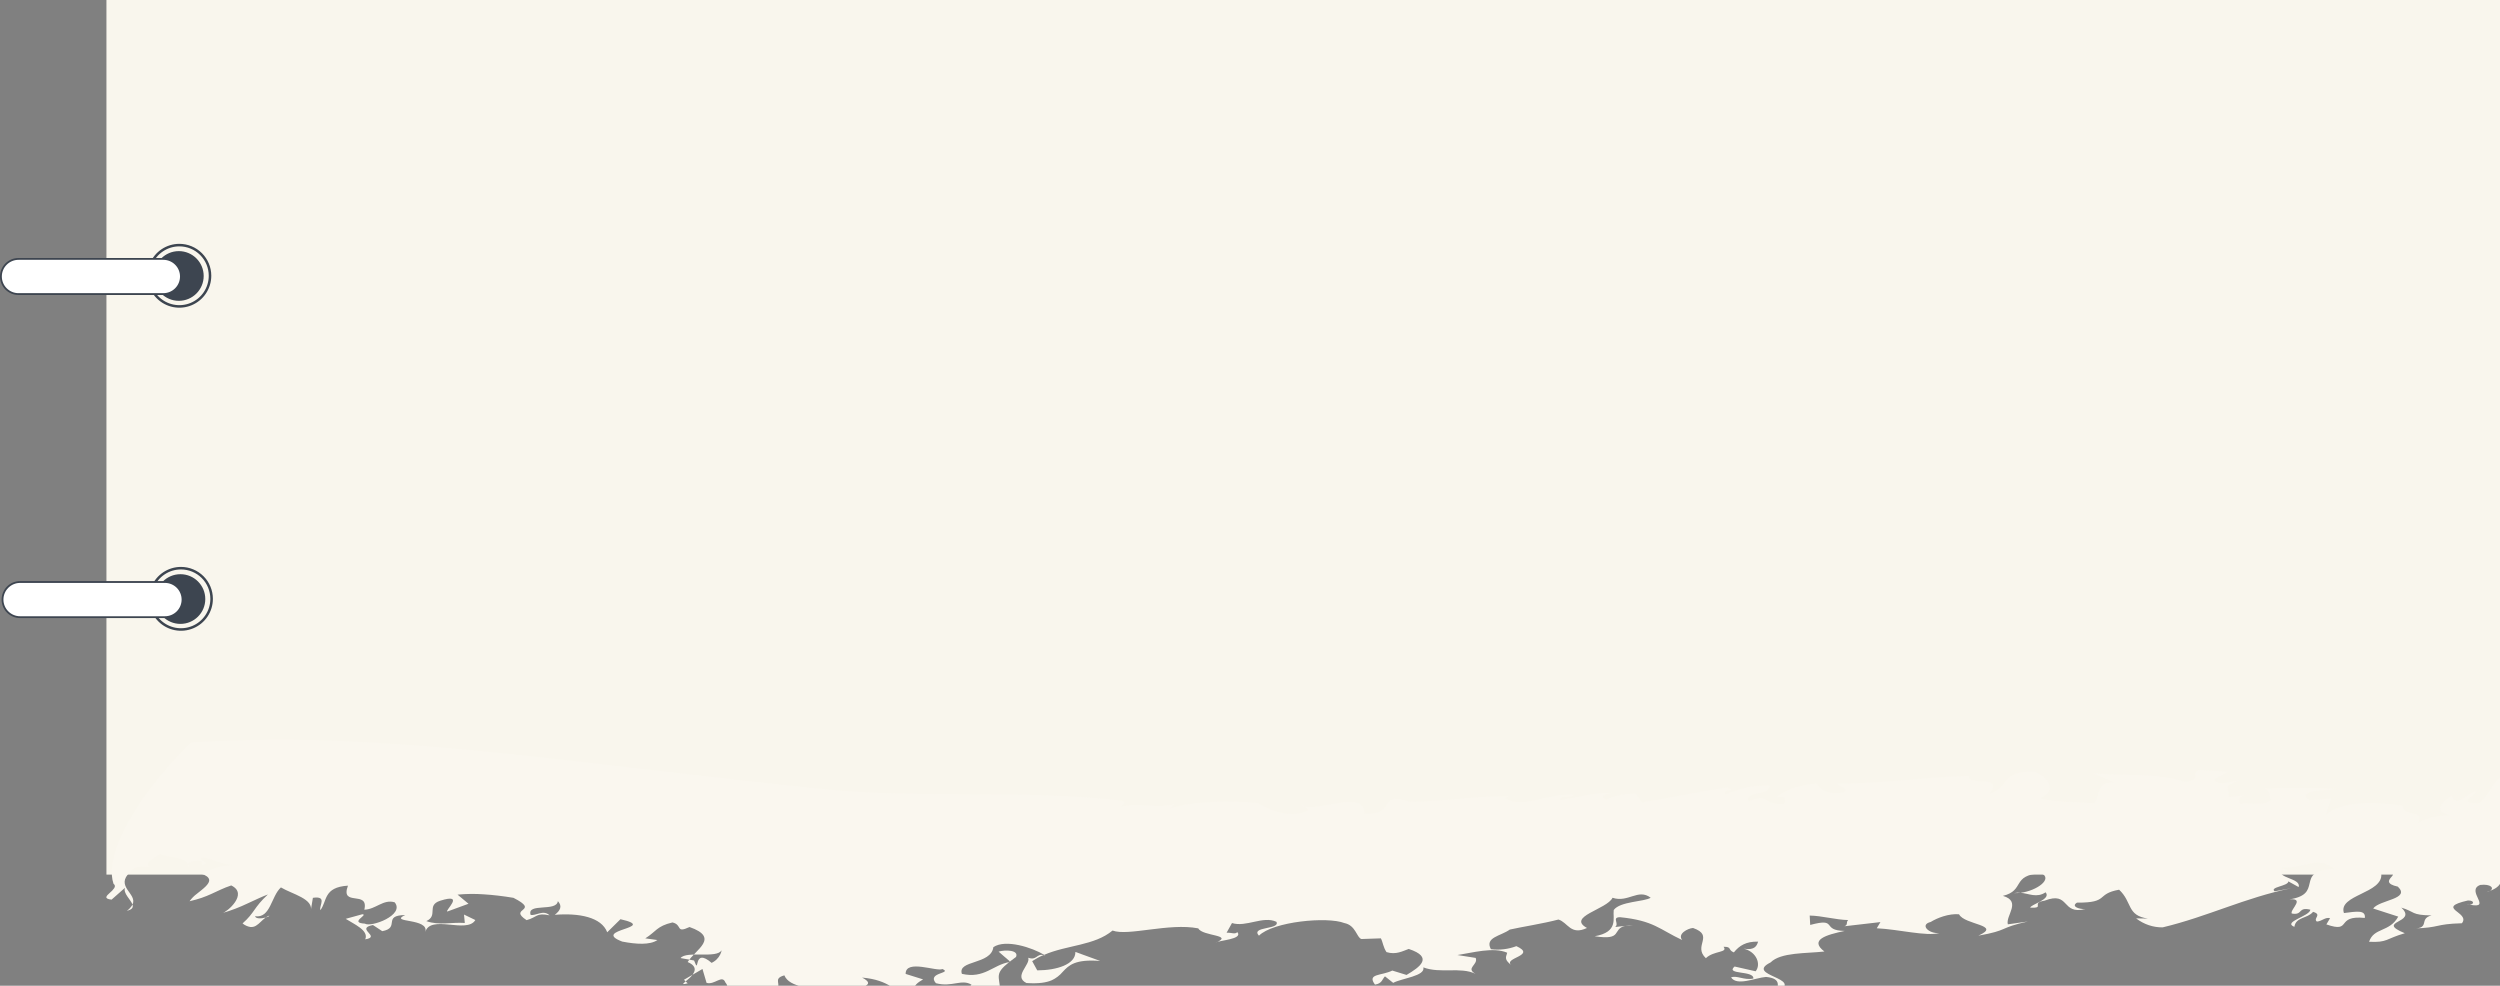 <svg width="1575" height="621" viewBox="0 0 1575 621" fill="none" xmlns="http://www.w3.org/2000/svg">
<rect x="0" y="0" width="1575" height="621" fill="#808080" stroke="none"/>
<g clip-path="url(#clip0_210_2)">
<path d="M1575.06 0H67.061V551H1575.06V0Z" fill="#F9F6ED"/>
<path d="M132.312 173.731C132.312 177.552 131.179 181.287 129.056 184.463C126.934 187.64 123.917 190.116 120.387 191.578C116.857 193.041 112.973 193.423 109.226 192.678C105.478 191.933 102.036 190.093 99.334 187.391C96.633 184.69 94.793 181.248 94.047 177.5C93.302 173.753 93.684 169.869 95.146 166.339C96.608 162.809 99.084 159.792 102.261 157.669C105.437 155.546 109.172 154.413 112.993 154.413C118.117 154.413 123.03 156.448 126.653 160.071C130.276 163.694 132.312 168.608 132.312 173.731V173.731Z" stroke="#3D4550" stroke-width="1.598"/>
<path d="M127.7 173.862C127.7 176.835 126.819 179.742 125.167 182.214C123.516 184.686 121.168 186.613 118.421 187.751C115.675 188.889 112.652 189.187 109.736 188.608C106.82 188.028 104.141 186.596 102.038 184.494C99.936 182.392 98.504 179.714 97.923 176.798C97.343 173.882 97.64 170.86 98.777 168.113C99.915 165.365 101.841 163.017 104.313 161.365C106.785 159.713 109.691 158.831 112.664 158.83C114.638 158.83 116.593 159.218 118.417 159.974C120.242 160.729 121.899 161.836 123.295 163.232C124.691 164.628 125.799 166.285 126.555 168.109C127.311 169.933 127.7 171.888 127.7 173.862Z" fill="#3D4550"/>
<path d="M112.664 188.896C120.966 188.896 127.697 182.166 127.697 173.863C127.697 165.561 120.966 158.83 112.664 158.83C104.361 158.83 97.631 165.561 97.631 173.863C97.631 182.166 104.361 188.896 112.664 188.896Z" stroke="#3D4550" stroke-width="1.244"/>
<path d="M102.906 185.269H11.653C8.715 185.269 5.898 184.102 3.82 182.025C1.743 179.947 0.576 177.13 0.576 174.192C0.576 171.254 1.743 168.437 3.82 166.359C5.898 164.282 8.715 163.115 11.653 163.115H102.906C105.844 163.115 108.661 164.282 110.739 166.359C112.816 168.437 113.983 171.254 113.983 174.192C113.983 177.13 112.816 179.947 110.739 182.025C108.661 184.102 105.844 185.269 102.906 185.269Z" fill="white"/>
<path d="M102.906 185.269H11.653C8.715 185.269 5.898 184.102 3.82 182.025C1.743 179.947 0.576 177.13 0.576 174.192C0.576 171.254 1.743 168.437 3.82 166.359C5.898 164.282 8.715 163.115 11.653 163.115H102.906C105.844 163.115 108.661 164.282 110.739 166.359C112.816 168.437 113.983 171.254 113.983 174.192C113.983 177.13 112.816 179.947 110.739 182.025C108.661 184.102 105.844 185.269 102.906 185.269V185.269Z" stroke="#3D4550" stroke-width="1.152"/>
<path d="M133.322 377.269C133.322 381.09 132.189 384.825 130.066 388.002C127.944 391.179 124.927 393.655 121.397 395.117C117.867 396.58 113.983 396.962 110.235 396.217C106.488 395.472 103.045 393.632 100.343 390.931C97.641 388.229 95.801 384.787 95.055 381.04C94.31 377.293 94.692 373.408 96.154 369.878C97.615 366.348 100.091 363.331 103.268 361.207C106.444 359.084 110.179 357.951 114 357.95C116.537 357.95 119.05 358.449 121.394 359.42C123.738 360.39 125.868 361.813 127.663 363.607C129.457 365.401 130.88 367.531 131.851 369.875C132.822 372.219 133.322 374.732 133.322 377.269V377.269Z" stroke="#3D4550" stroke-width="1.598"/>
<path d="M128.706 377.401C128.706 380.374 127.824 383.281 126.173 385.753C124.521 388.225 122.173 390.152 119.426 391.29C116.679 392.428 113.656 392.725 110.74 392.145C107.824 391.565 105.145 390.133 103.043 388.031C100.941 385.929 99.509 383.25 98.929 380.334C98.349 377.418 98.647 374.395 99.784 371.648C100.922 368.901 102.849 366.553 105.321 364.902C107.793 363.25 110.7 362.368 113.673 362.368C117.66 362.368 121.484 363.952 124.303 366.771C127.122 369.59 128.706 373.414 128.706 377.401Z" fill="#3D4550"/>
<path d="M113.673 392.434C121.976 392.434 128.706 385.704 128.706 377.401C128.706 369.099 121.976 362.368 113.673 362.368C105.371 362.368 98.64 369.099 98.64 377.401C98.64 385.704 105.371 392.434 113.673 392.434Z" stroke="#3D4550" stroke-width="1.244"/>
<path d="M103.915 388.813H12.662C9.724 388.813 6.907 387.646 4.829 385.569C2.752 383.491 1.585 380.674 1.585 377.736C1.585 374.798 2.752 371.981 4.829 369.903C6.907 367.826 9.724 366.659 12.662 366.659H103.915C106.853 366.659 109.67 367.826 111.748 369.903C113.825 371.981 114.992 374.798 114.992 377.736C114.992 380.674 113.825 383.491 111.748 385.569C109.67 387.646 106.853 388.813 103.915 388.813Z" fill="white"/>
<path d="M103.915 388.813H12.662C9.724 388.813 6.907 387.646 4.829 385.569C2.752 383.491 1.585 380.674 1.585 377.736C1.585 374.798 2.752 371.981 4.829 369.903C6.907 367.826 9.724 366.659 12.662 366.659H103.915C106.853 366.659 109.67 367.826 111.748 369.903C113.825 371.981 114.992 374.798 114.992 377.736C114.992 380.674 113.825 383.491 111.748 385.569C109.67 387.646 106.853 388.813 103.915 388.813V388.813Z" stroke="#3D4550" stroke-width="1.152"/>
<path d="M79.905 573.815C83.434 572.976 84.02 571.573 83.47 569.876C82.577 571.494 81.355 572.845 79.905 573.815Z" fill="#FAF7EF"/>
<path d="M169.542 576.872C168.791 577.163 168.071 577.548 167.394 578.018C168.871 577.618 169.917 577.105 169.542 576.872Z" fill="#FAF7EF"/>
<path d="M119.022 546.298C118.971 545.567 118.766 544.859 118.427 544.235C118.046 544.821 118.156 545.51 119.022 546.298Z" fill="#FAF7EF"/>
<path d="M821.762 508.015L819.477 506.153C819.711 506.638 820.037 507.057 820.433 507.379C820.828 507.702 821.283 507.919 821.762 508.015" fill="#FAF7EF"/>
<path d="M952.518 501.696C952.927 501.716 953.295 501.72 953.68 501.725C953.296 501.705 952.931 501.701 952.518 501.696Z" fill="#FAF7EF"/>
<path d="M956.394 501.795C955.453 501.744 954.581 501.752 953.679 501.724C954.577 501.888 955.491 501.911 956.394 501.795" fill="#FAF7EF"/>
<path d="M636.271 605.735C636.106 605.86 635.918 606 635.772 606.111C636.037 606.085 636.246 605.973 636.52 605.942L636.271 605.735Z" fill="#FAF7EF"/>
<path d="M1568.75 561.236C1568.01 561.549 1567.26 561.818 1566.5 562.042C1567.28 561.914 1568.04 561.642 1568.75 561.236Z" fill="#FAF7EF"/>
<path d="M629.111 599.532L636.271 605.732C637.418 604.847 638.584 603.939 640.107 602.872C642.03 598.372 633.029 598.305 629.11 599.529" fill="#FAF7EF"/>
<path d="M71.533 556.8C72.646 557.612 72.554 558.564 71.941 559.554C71.125 560.697 70.172 561.705 69.109 562.548C66.894 564.506 65.311 566.207 70.291 566.773C73.059 564.29 75.878 561.803 78.748 559.314C77.401 562.759 82.466 566.803 83.469 569.875C85.146 566.435 82.34 563.64 80.293 560.519C78.264 557.397 76.974 553.951 82.182 549.204C83.38 547.115 86.014 546.204 88.887 546.025C91.577 545.913 94.269 546.184 96.899 546.832C87.679 545.42 97.157 540.438 101.02 537.975C106.701 540.79 116.018 539.758 118.428 544.236C119.39 542.672 123.905 541.848 126.926 542.711L127.057 545.011C134.093 543.278 124.881 542.696 126.808 540.372C129.345 540.084 132.487 541.245 135.991 542.479C139.685 543.96 143.547 544.835 147.46 545.079C139.26 544.959 132.248 547.951 126.32 550.253C133.506 552.573 132.575 555.473 129.484 558.529C127.938 560.056 125.848 561.621 123.926 563.17C122.22 564.432 120.699 565.989 119.416 567.783C120.851 567.464 122.183 567.12 123.43 566.755C124.689 566.41 125.867 566.045 126.983 565.661C129.218 564.893 131.211 564.053 133.151 563.176C137.041 561.447 140.674 559.476 145.679 557.827C151.252 560.518 150.508 564.72 148.081 568.327C145.654 571.934 141.535 574.927 140.088 575.227C145.561 573.646 150.92 571.597 156.12 569.099C161.176 566.738 165.767 564.606 168.792 563.499C159.656 571.966 160.613 574.873 152.808 581.75C154.235 582.927 155.891 583.695 157.636 583.989C158.884 584.148 160.146 583.873 161.253 583.202C163.395 581.96 165.155 579.602 167.401 578.025C164.944 578.703 161.267 579.059 160.653 577.225C170.492 578.646 170.761 564.701 176.975 559.068C183.992 563.333 198.112 566.258 195.689 574.283L197.118 565.622C206.411 564.315 200.945 570.465 201.809 573.412C206.221 567.807 203.574 558.93 219.216 557.962C214.128 571.668 232.559 560.479 229.528 573.114C236.731 572.93 241.534 566.274 248.65 568.464C255.259 576.475 233.696 584.416 229.847 581.891C219.637 581.297 232.387 576.201 228.29 575.966L217.802 578.866C222.689 582.053 232.608 586.121 230.089 591.786C240.532 590.097 223.397 584.986 234.948 582.762L240.828 586.638C252.431 584.465 240.622 576.694 255.279 576.474C244.291 581.574 270.885 578.139 267.896 587.266C271.1 575.789 294.156 588.557 299.456 579.623L292.326 576.169L292.833 581.469C284.401 580.851 276.7 583.19 268.583 580.301C276.306 576.763 268.481 570.385 277.229 567.49C293.717 562.237 279.754 574.09 281.87 574.244L295.155 569.367L288.263 563.618C293.745 563.09 299.254 563.026 304.744 563.427C310.743 563.798 317.095 564.563 323.478 565.627C340.926 574.527 319.619 571.766 331.754 579.697C338.492 577.857 337.67 574.852 346.2 576.651C342.26 572.851 337.459 577.19 334.282 576.363C331.794 568.592 350.742 574.656 351.447 567.693C354.388 570.825 353.035 573.657 349.506 576.332C364.907 575.11 378.885 577.796 382.547 587.332L390.896 579.104C415.747 584.753 371.687 585.484 391.996 593.191C400.716 594.9 409.553 595.446 414.16 592.219L406.524 591.172C413.394 586.917 413.643 583.472 423.647 581.138C430.125 582.628 425.411 588.209 434.41 584.024C453.779 590.846 438.097 598.201 433.216 606.085C447.332 612.085 422.382 622.355 433.255 619.491L430.892 617.262L448.662 606.892C435.958 595.744 441.181 615.492 437.272 605.116L428.754 603.584C432.44 598.821 451.776 604.123 454.627 598.598C454.262 601.554 450.866 608.184 441.757 607.741L445.133 619.204C450.196 620.73 454.987 613.743 456.982 618.935C463.562 626.735 443.466 629.18 462.266 633.718C482.548 637.736 483.553 624.1 497.23 627.001C496.191 624.421 492.674 624.42 488.376 623.714C493.529 620.37 486.06 616.696 494.145 614.472C497.26 622.194 512.067 622.941 523.317 623.487C519.769 627.315 526.397 631.787 522.516 633.868C528.381 633.289 533.84 632.405 536.761 629.22C514.714 622.12 559.788 624.507 543.098 615.867C551.937 616.667 556.981 618.838 561.132 621.343C565.283 623.848 568.543 626.714 573.81 628.995C572.797 631.218 552.667 632.395 568.068 636.513C587.253 629.813 566.261 625.479 581.548 617.013L570.554 613.571C570.386 603.982 590.493 612.39 593.675 610.471C600.38 613.292 583.595 612.552 589.626 619.416C599.845 622.137 605.832 616.5 612.083 620.383C604.819 626.483 609.274 624.167 601.154 629.514C625.828 630.719 598.996 636.986 617.399 642.005C623.535 641.082 620.352 635.268 629.839 637.193C624.969 629.962 625.945 627.707 610.424 626.711C617.008 616.911 630.598 630.158 642.116 624.631C633.516 623.412 639.616 622.482 630.05 623.517C629.697 615.037 626.395 613.56 635.771 606.13C625.509 607.889 620.123 616.747 605.986 613.53C603.056 604.769 624.409 607.83 625.822 596.703C633.564 591.444 650.334 597.02 657.838 601.53C672.414 595.257 689.448 595.795 700.913 586.242C710.645 589.942 736.329 581.291 754.918 584.866C757.437 589.917 777.828 588.825 765.875 593.911C767.626 592.339 783.333 591.864 779.53 587.249C777.818 588.824 776.135 587.449 772.745 587.624L776.156 581.515C785.067 584.352 795.688 576.776 804.152 580.74C806.71 585.787 787.626 583.491 793.131 589.485C802.081 580.534 836.291 577.336 846.941 581.527C854.157 582.927 854.67 590.67 857.676 591.578L869.952 591.158C871.285 593.673 871.349 596.642 873.5 599.83C879.48 601.672 883.696 599.17 887.495 597.825C903.317 603.084 894.56 609.225 886.121 614.218L877.155 611.453C870.394 614.843 860.963 613.215 866.238 620.294C870.877 619.627 870.839 616.686 872.534 615.094L877.708 619.204C883.203 616.248 898.096 614.923 896.701 609.449C907.419 613.522 920.052 608.944 929.548 613.499C923.045 609.87 931.5 607.799 929.675 603.478L918.164 601.678C927.468 600.265 940.931 596.423 949.536 600.224C948.377 603.639 947.994 604.779 952.332 608.176C946.245 603.414 968.67 602.165 955.332 596.076C950.159 598.029 944.673 598.683 939.255 597.992C935.249 590.474 945.392 589.786 951.161 585.631C958.302 584.006 972.205 581.859 981.813 579.305C987.798 581.098 989.4 589.511 999.792 584.626C986.823 577.467 1012.4 572.903 1015.9 565.593C1025.76 568.898 1032.07 559.52 1039.93 565.58C1035.84 568.149 1020.62 567.814 1016.64 573.323C1016 578.564 1019.79 587.193 1004.65 589.834C1022.73 592.623 1015.38 585.414 1023.75 583.334L1017.54 584.009C1020.39 581.943 1015.13 577.896 1020.63 577.838C1041.84 579.947 1045.49 585.538 1059.78 592.222C1056.62 588.395 1063.22 584.885 1066.6 584.622C1080.37 589.469 1066.3 595.791 1074.7 603.668C1079.57 598.831 1088.96 600.309 1085.81 596.468C1091.28 596.386 1088.42 598.477 1092.32 600.019C1095.89 595.64 1100.01 593.088 1107.6 593.219C1106.89 595.502 1105.8 598.924 1098.54 597.661C1106.68 599.61 1109.62 607.533 1106.05 611.913L1092.78 608.902C1086.69 614.233 1105.16 611.247 1104.61 616.48C1098.73 617.701 1094.34 614.337 1090.58 615.764C1094.27 621.414 1105.83 616.021 1112.58 615.464C1123.23 616.464 1119.29 621.978 1119.44 624.947C1137.6 616.027 1098.57 614.756 1115.49 606.313C1121.92 599.849 1138.03 600.755 1149.37 599.445C1139.67 592.071 1150.5 588.945 1162.18 586.482C1146.96 586.273 1158.33 577.897 1140.43 582.715L1140.11 576.802C1147.72 576.918 1156.72 579.502 1164.33 579.633C1162.74 581.233 1164.5 582.569 1162 583.541L1184.68 580.912L1182.36 584.812C1196.32 585.491 1213.47 590.002 1221.8 587.822C1215.08 588.381 1209.26 582.563 1216.32 580.844C1220.41 578.284 1227.84 575.426 1234.2 575.994C1237.54 582.773 1261.59 582.617 1246.36 589.474C1265.99 585.974 1258.75 584.711 1277.51 580.551L1264.94 582.335C1263.38 576.907 1273.83 567.835 1261.81 564.399C1275.96 560.963 1266.96 551.315 1285.91 550.12C1293.59 553.42 1283.58 561.097 1272.95 562.469C1278.3 562.91 1283.16 565.891 1288.71 562.146C1292.74 566.622 1278.6 570.046 1279.13 571.855C1288.86 572.163 1278.95 568.909 1288.14 567.399C1304.25 561.213 1298.37 576.568 1313.77 572.688C1310.4 572.961 1304.42 571.233 1308.47 568.662C1329.16 568.797 1320 563.241 1335.04 560.509C1343.49 568.369 1339.73 576.857 1353.29 578.698L1345.73 578.576C1350.67 582.346 1356.51 584.321 1362.47 584.241C1390.75 577.503 1414.21 565.568 1443.49 559.591L1433.03 561.515C1429.54 558.806 1441.79 558.226 1441.65 555.259L1448.13 558.844C1450 553.13 1433.52 553.301 1437.5 547.793C1438.83 548.522 1440.34 548.668 1441.75 548.202L1435.74 546.456C1449.36 548.356 1460.35 538.209 1470.48 547.484C1443.86 548.384 1466.11 564.133 1440.07 566.893C1453.87 564.693 1442.42 573.009 1443.8 575.514C1451.03 576.804 1447.42 571.146 1455.53 573.096C1455.26 577.219 1437.72 580.825 1445.45 583.915C1446.43 577.532 1453.64 578.828 1457.24 574.46C1463.22 576.224 1457.02 578.56 1459.63 580.592C1462.97 580.339 1464.98 577.574 1467.95 578.465L1465.61 582.375C1482.24 588.167 1470.82 576.407 1489.84 578.294C1490.49 573.066 1484.62 574.238 1476.67 575.216C1472.84 563.639 1501.49 562.955 1500.21 550.455C1518.34 548.708 1495.32 555.242 1510.64 558.584C1518.93 566.499 1499.11 566.842 1495.09 572.354L1510.9 577.472C1505.34 587.511 1495.55 584.184 1492.53 593.315C1504.32 593.915 1502.97 591.394 1515.04 587.926C1495.83 580.039 1523.65 581.75 1512.8 571.787C1521.73 574.471 1518.85 576.535 1531.91 576.707C1523.56 578.807 1531.35 584.919 1520.39 584.954C1538.04 584.423 1533.34 582.154 1550.99 581.648C1556.72 574.567 1533.43 572.148 1554.83 567.29C1559.43 567.296 1558.44 569.98 1555.75 569.913C1570.84 572.963 1552.92 561 1562.59 557.504C1569.26 556.739 1571.56 559.583 1568.75 561.238C1578.85 557.445 1573.52 552.606 1580.21 551.116L1577.22 550.201C1580.14 548.168 1572.42 538.404 1586.84 538.177C1597.36 538.361 1594.18 541.817 1594.34 544.203C1602.59 541.869 1608.79 544.11 1614.27 546.718C1613.77 545.31 1614.45 543.918 1616.93 543.932C1630.91 541.932 1624.63 550.119 1629.73 551.277C1649.3 555.244 1627.9 538.057 1649.98 538.177L1624.45 535.315C1625.68 531.898 1626.48 526.663 1620.93 526.635C1620.17 531.867 1610.87 536.157 1602.34 535.18C1600.11 529.039 1625.66 528.927 1611.48 522.03C1616.61 523.187 1623.87 521.647 1630.25 522.353C1623.51 528.694 1650.73 524.053 1639.28 531.047C1653.33 530.527 1661.33 531.533 1669.05 532.053C1678.46 532.781 1687.91 532.328 1697.23 530.703C1694.64 534.55 1677.64 544.403 1664.46 541.065L1663.57 537.412C1646.61 541.333 1676.38 541.878 1672.97 547.981C1694.21 538.581 1718.34 554.081 1743.79 551.315C1739.61 547.829 1744.76 546.085 1746.1 542.715C1735.87 543.192 1737.56 544.623 1730.4 540.155C1732.15 535.625 1738.1 537.548 1741.56 534.415C1744.62 529.461 1733.89 534.076 1730.49 531.27C1740.38 528.931 1739.51 528.227 1745.59 524.241C1750.64 528.46 1749.73 530.716 1753.49 535.366C1777.34 537.31 1775.45 528.129 1794.64 530.677C1784 529.24 1799.18 536.016 1787.69 533.907L1794.09 534.752C1776.77 541.379 1748.28 540.04 1750.16 552.152C1763.75 551.564 1774.14 545.199 1790.72 545.595L1789.81 547.844C1801.71 548.887 1789.91 544.894 1792.93 542.922C1806.73 539.469 1809.11 555.276 1819.2 547.171L1805.69 544.682C1816.52 540.242 1802.74 543.676 1806 535.8C1815.51 533.25 1828.15 533.339 1841.75 533.544C1855.35 533.824 1869.91 534.171 1883.37 531.962C1876.36 527.342 1874.23 527.045 1864.37 526.19C1870.11 515.69 1873.95 517.438 1870.18 507.937L1858.11 506.779L1859.07 496.795C1862.28 496.819 1865.46 497.449 1868.49 498.659C1870.91 492.494 1886.72 501.591 1888.28 495.667L1877.82 495.925C1873.35 490.503 1885.49 491.672 1893 490.385C1886.88 483.526 1870.34 489.471 1855.57 489.118C1856.21 492.798 1840.71 499.488 1854.95 500.969C1854.31 505.048 1845.54 506.736 1839.92 506.541C1843.08 504.605 1830.06 495.08 1843.63 492.759C1830.41 496.898 1837.98 492.584 1823.59 494.183C1825.85 491.515 1798.89 493.175 1801.34 484.6C1796.49 488.084 1800.36 497.341 1783.97 497.1C1785.69 500.172 1791.08 502.108 1794.44 504.02C1797.8 505.957 1799.11 507.843 1792.72 510.788L1801.03 507.162C1812.12 510.462 1797.34 513.215 1811.91 516.385C1807.6 515.794 1798.47 518.712 1796.91 514.32C1799.51 527.12 1774.41 519.698 1772.89 528.991C1769.98 525.061 1765.71 524.501 1757.52 525.216C1758.92 521.816 1754.7 518.316 1761.19 516.188C1766.3 517.438 1770.21 516.176 1775.71 519.271C1773.61 506.548 1755.03 514.424 1741.77 511.284C1743.58 512.355 1744.02 513.584 1740.16 515.272C1732.08 513.09 1714.06 510.272 1719.7 504.445L1698.85 504.545L1678.04 504.774C1678.03 501.808 1684.04 503.695 1686.63 502.802L1663.46 501.886C1658.27 497.727 1671.57 498.097 1674.14 494.26L1657.37 494.072L1659.93 490.232C1655.64 492.646 1636.33 493.468 1631.96 487.054C1622.73 487.812 1618.06 491.431 1612.64 494.077C1607.21 496.723 1599.11 541.244 1586.84 538.177C1588.01 531.802 1602.85 493.264 1608.8 489.224C1604.03 486.883 1589.12 491.235 1586.84 485.088C1568.91 488.488 1570.48 499.876 1561.68 506.012C1547.17 506.256 1560.25 500.558 1559.74 498.727C1555.45 498.261 1548.12 509.936 1544.48 501.28C1537.35 505.859 1533.27 511.338 1543.56 513.58C1535.88 513.396 1524.91 516.38 1522.9 519.141C1529.36 509.764 1514.23 515.3 1513.56 507.552C1501.97 505.773 1476.31 503.272 1465.26 513.357L1468.65 503.085L1455.07 504.115C1445.03 497.828 1467.12 497.598 1473.93 497.115C1455.53 495.85 1443.25 496.489 1426.66 496.66C1431.46 498.872 1428.56 500.967 1430.82 504.126C1425.09 508.302 1417.29 505.177 1411.39 506.392C1409.99 503.901 1410.73 501.61 1415.36 500.879L1403.98 502.149C1404.95 495.757 1399.4 495.831 1410.68 491.596L1400.16 493.55C1388.58 491.882 1400.73 488.307 1403.6 486.209L1385.28 485.099C1378.68 488.599 1388.97 490.747 1376.32 492.491C1359.45 486.791 1337.94 488.944 1318.76 487.164L1332.24 493.128C1320.69 491.473 1322.96 501.682 1319.39 506.065C1308.75 505.084 1294.41 505.545 1285.39 502.965C1295.67 498.015 1291.46 490.572 1281.89 486.149C1260.28 485.349 1265.57 496.433 1253.53 500.039C1262.92 487.364 1238.49 495.739 1240.63 488.87C1213.22 489.316 1185.67 493.87 1157.47 493.604C1158.02 495.434 1166.1 497.351 1161.14 499.245C1150.76 501.237 1145.85 496.069 1144.44 493.579C1131.03 494.707 1123.31 498.679 1118.87 502.39C1124.69 501.177 1125.21 502.978 1124.11 506.421C1110.73 507.514 1114.49 499.033 1101.77 504.898C1098.49 498.112 1115.89 501.521 1114.7 494.918C1102.91 494.405 1095.5 497.247 1086.86 500.562C1084.95 496.251 1094.78 499.546 1088.3 495.977C1070.04 498.936 1048.02 503.315 1034.28 505.508L1030.69 499.847C1021.92 500.159 1016.11 501.347 1012.04 503.908C1007.34 501.663 1011.07 500.247 1015.63 499.545C1003.9 498.966 989.423 503.434 982.759 503.902C983.892 500.484 989.427 503.416 991.42 500.673C976.779 499.156 957.935 510.216 948.484 502.751C949.709 501.961 951.112 501.594 952.518 501.696C942.005 501.551 931.493 502.019 921.022 503.096C910.592 503.996 899.893 505.069 888.103 505.123C866.77 498.023 880.784 513.756 859.499 512.577C860.028 497.395 830.609 511.033 821.761 508.021L824.496 510.298C819.094 513.219 812.839 513.226 807.057 511.958C801.955 510.768 797.037 508.721 792.468 505.885C783.27 505.068 774.039 504.819 764.816 505.141C754.898 505.548 744.946 506.723 736.797 509.534L740.184 506.427C726.824 510.002 719.056 504.913 705.671 508.417C706.129 507.289 711.158 505.608 706.21 504.324C698.423 503.402 690.6 502.707 682.742 502.188C674.885 501.669 667 501.345 659.123 501.039C651.235 500.76 643.326 500.606 635.4 500.526L611.617 500.369C579.905 500.235 548.132 500.22 517.262 496.994C509.883 496.204 502.396 495.402 494.799 494.589C491.006 494.178 487.179 493.804 483.349 493.365C479.518 492.926 475.666 492.487 471.791 492.044C456.305 490.262 440.439 488.623 424.469 486.675C408.442 484.834 392.198 482.968 375.851 481.09C359.339 479.16 342.658 477.264 325.635 475.458C291.729 471.858 256.834 468.758 222.141 467.166C188.212 465.428 154.227 465.643 120.318 467.812C120.318 467.812 116.234 471.681 110.472 477.899C103.378 485.559 96.729 493.731 90.566 502.364C87.205 507.086 84.083 512.02 81.214 517.143C78.54 521.87 76.199 526.828 74.214 531.973C70.587 541.589 69.298 550.396 71.522 556.803" fill="#FAF7EF"/>
<path d="M1555.75 569.915C1555.19 569.81 1554.68 569.708 1554.03 569.564C1554.58 569.785 1555.16 569.904 1555.75 569.915Z" fill="#FAF7EF"/>
<path d="M1268.9 562.665C1270.26 562.702 1271.61 562.632 1272.96 562.456C1271.61 562.295 1270.24 562.365 1268.9 562.665Z" fill="#FAF7EF"/>
<path d="M1023.75 583.326L1028.9 582.769C1027.17 582.752 1025.44 582.939 1023.75 583.326" fill="#FAF7EF"/>
<path d="M647.794 603.381C649.333 607.762 638.222 615.123 646.659 619.305C654.399 619.817 659.197 619.017 662.532 617.585C665.224 616.368 667.65 614.503 669.644 612.119C673.447 608.096 677.337 604.164 693.134 605.398L677.497 599.721C677.636 607.468 665.934 611.285 653.471 611.335L650.268 605.522C652.551 604.007 654.945 602.719 657.423 601.673C652.836 600.755 653.261 605.256 647.794 603.381" fill="#FAF7EF"/>
<path d="M658.557 601.932C658.339 601.8 658.054 601.664 657.839 601.511C657.705 601.581 657.564 601.635 657.42 601.672C657.803 601.737 658.182 601.823 658.557 601.932" fill="#FAF7EF"/>
</g>
<defs>
<clipPath id="clip0_210_2">
<rect width="1575.06" height="621" fill="white"/>
</clipPath>
</defs>
</svg>
